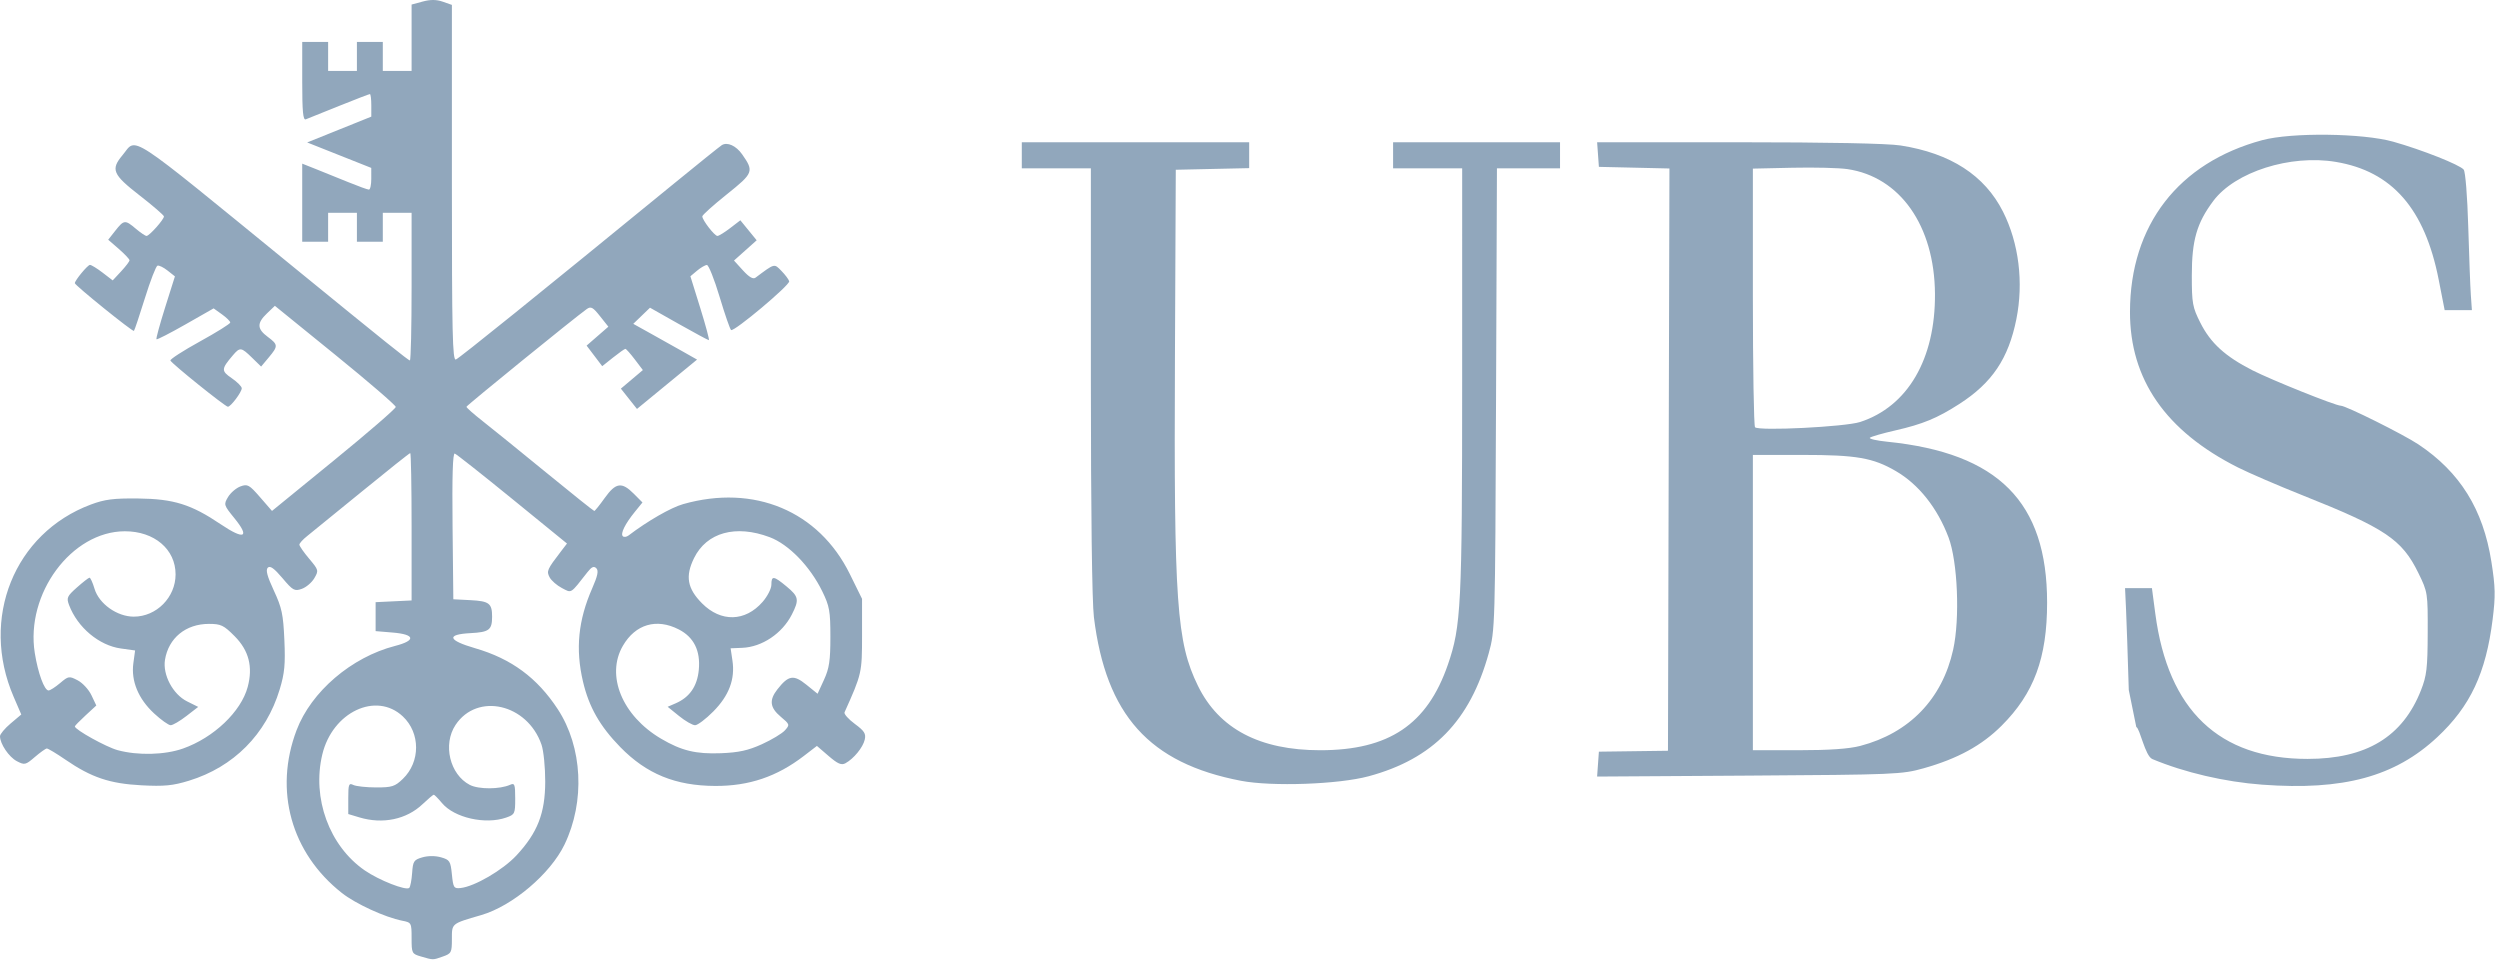 <svg width="458" height="176" viewBox="0 0 458 176" fill="none" xmlns="http://www.w3.org/2000/svg">
<path d="M414.456 143.755C407.591 143.247 400.186 141.522 394.308 139.06C392.978 138.504 392.038 133.442 391.369 133.187L389.993 126.41C389.814 120.371 389.587 113.699 389.488 111.585L389.308 107.74H394.232L394.858 112.469C397.197 130.139 406.53 139.032 422.733 139.032C433.493 139.032 440.165 134.996 443.524 126.452C444.573 123.787 444.734 122.413 444.755 115.954C444.779 108.603 444.761 108.484 443.046 104.976C440.038 98.822 436.997 96.781 421.843 90.747C417.347 88.957 412.008 86.655 409.977 85.632C396.743 78.963 390.186 69.5 390.213 57.109C390.247 41.257 399.072 29.815 414.46 25.673C419.816 24.232 432.867 24.389 438.452 25.963C443.689 27.439 450.614 30.18 451.348 31.072C451.662 31.451 452.02 35.938 452.182 41.496C452.337 46.862 452.551 52.507 452.658 54.038L452.852 56.822H447.863L446.768 51.237C444.217 38.232 438.231 31.378 427.922 29.66C419.577 28.268 409.464 31.49 405.482 36.806C402.454 40.848 401.541 44.014 401.541 50.458C401.541 55.581 401.667 56.275 403.107 59.135C404.978 62.849 407.637 65.278 412.614 67.821C416.101 69.603 427.877 74.326 428.832 74.326C429.759 74.326 440.337 79.599 443.07 81.424C450.676 86.502 454.911 93.315 456.421 102.899C457.158 107.583 457.192 109.145 456.649 113.486C455.418 123.321 452.551 129.414 446.501 135.056C438.746 142.288 429.3 144.852 414.456 143.754V143.755ZM227.334 143.038C210.548 139.823 202.611 130.988 200.402 113.058C200.06 110.288 199.848 93.642 199.848 69.698V30.833H187.193V26.061H228.849V30.803L222.126 30.951L215.403 31.1L215.25 65.575C215.048 110.434 215.555 117.658 219.463 125.642C223.318 133.519 230.766 137.442 241.866 137.442C254.454 137.442 261.471 132.735 265.256 121.752C267.678 114.728 267.864 111.017 267.867 69.686L267.87 30.834H255.215V26.061H285.798V30.834H274.24L274.075 73.132C273.912 114.985 273.898 115.476 272.737 119.674C269.305 132.077 262.521 139.026 250.733 142.212C245.228 143.7 233.033 144.131 227.335 143.04L227.334 143.038ZM292.753 139.986L292.916 137.706L299.244 137.622L305.572 137.538L305.706 84.202L305.841 30.867L299.379 30.717L292.917 30.569L292.755 28.314L292.593 26.061H318.491C334.87 26.061 345.784 26.277 348.183 26.65C357.339 28.074 363.593 32.118 366.956 38.789C369.856 44.542 370.749 51.748 369.396 58.478C367.945 65.697 364.951 70.147 358.949 74.007C354.893 76.615 352.28 77.695 347.229 78.851C344.909 79.381 342.814 79.983 342.575 80.187C342.336 80.391 343.759 80.723 345.739 80.923C366.108 82.993 375.03 91.969 375.03 110.392C375.03 120.534 372.635 127.016 366.699 132.944C363.06 136.578 358.644 138.992 352.418 140.747C348.44 141.87 347.231 141.92 320.437 142.091L292.59 142.267L292.753 139.986ZM340.799 136.65C349.8 134.292 355.821 128.053 357.821 119.011C359.079 113.324 358.649 102.9 356.974 98.458C354.937 93.057 351.502 88.734 347.316 86.3C343.132 83.867 340.098 83.342 330.259 83.342H321.127V137.441H329.453C335.133 137.441 338.739 137.19 340.799 136.65ZM340.77 77.311C349.489 74.478 354.575 65.77 354.487 53.823C354.395 41.362 348.097 32.395 338.443 30.98C336.894 30.754 332.365 30.641 328.378 30.73L321.127 30.891V54.375C321.127 67.292 321.305 78.046 321.523 78.273C322.21 78.99 338.037 78.199 340.77 77.311Z" fill="#91A7BC"/>
<path d="M77.118 175.227C75.458 174.745 75.404 174.64 75.404 171.87C75.404 169.066 75.371 169.003 73.691 168.675C70.555 168.064 65.153 165.583 62.63 163.594C53.334 156.27 50.149 144.816 54.334 133.769C57.01 126.704 64.394 120.388 72.379 118.333C76.238 117.34 76.055 116.229 71.977 115.887L68.813 115.622V110.318L72.108 110.16L75.404 110.002V96.502C75.404 89.078 75.293 83.003 75.159 83.003C75.023 83.003 71.047 86.165 66.321 90.03C61.596 93.895 57.079 97.57 56.285 98.195C55.49 98.821 54.843 99.537 54.847 99.786C54.851 100.036 55.659 101.195 56.642 102.362C58.377 104.421 58.405 104.526 57.584 105.927C57.12 106.721 56.085 107.6 55.287 107.879C53.955 108.346 53.659 108.182 51.739 105.906C50.23 104.117 49.482 103.582 49.063 103.994C48.641 104.409 48.945 105.561 50.169 108.193C51.633 111.337 51.889 112.54 52.097 117.25C52.294 121.72 52.142 123.32 51.237 126.311C48.748 134.531 42.79 140.523 34.616 143.027C31.645 143.937 30.096 144.086 25.915 143.868C20.097 143.563 16.74 142.432 12.002 139.18C10.337 138.037 8.796 137.112 8.575 137.124C8.353 137.136 7.367 137.84 6.381 138.687C4.684 140.147 4.507 140.188 3.094 139.453C1.641 138.697 0 136.269 0 134.875C0 134.495 0.877 133.445 1.948 132.54L3.897 130.895L2.492 127.635C-3.683 113.314 2.606 97.674 16.649 92.429C19.193 91.479 20.802 91.273 25.311 91.323C31.827 91.394 35.024 92.393 40.464 96.063C44.769 98.965 45.834 98.481 42.944 94.934C40.989 92.532 40.958 92.43 41.782 91.05C42.248 90.27 43.269 89.398 44.051 89.11C45.352 88.632 45.66 88.803 47.652 91.096L49.83 93.603L61.167 84.354C67.402 79.267 72.503 74.857 72.503 74.552C72.503 74.248 67.521 69.955 61.431 65.013L50.357 56.027L48.907 57.415C47.044 59.199 47.077 60.244 49.039 61.703C50.97 63.14 50.983 63.395 49.229 65.492L47.837 67.156L46.172 65.533C44.181 63.591 43.965 63.565 42.655 65.102C40.518 67.612 40.502 67.947 42.457 69.286C43.463 69.975 44.288 70.805 44.29 71.13C44.294 71.824 42.273 74.519 41.75 74.515C41.271 74.512 31.416 66.589 31.219 66.047C31.134 65.813 33.565 64.244 36.623 62.559C39.682 60.874 42.184 59.312 42.184 59.087C42.184 58.862 41.498 58.186 40.66 57.586L39.136 56.495L33.998 59.422C31.171 61.032 28.771 62.262 28.664 62.156C28.558 62.049 29.276 59.413 30.259 56.297L32.046 50.632L30.698 49.566C29.957 48.979 29.125 48.575 28.849 48.668C28.573 48.76 27.537 51.44 26.547 54.623C25.556 57.807 24.651 60.506 24.536 60.622C24.323 60.835 13.71 52.265 13.71 51.879C13.71 51.372 16.062 48.528 16.481 48.528C16.736 48.528 17.778 49.168 18.797 49.949L20.649 51.37L22.189 49.713C23.036 48.801 23.729 47.888 23.729 47.684C23.729 47.48 22.849 46.55 21.776 45.616L19.823 43.917L21.117 42.274C22.703 40.26 22.918 40.238 24.879 41.899C25.741 42.628 26.626 43.224 26.846 43.224C27.355 43.224 30.064 40.184 30.033 39.648C30.019 39.426 28.013 37.694 25.574 35.799C20.639 31.962 20.25 31.053 22.433 28.442C25.173 25.167 22.571 23.466 53.784 48.933C70.659 62.7 74.809 66.031 75.093 66.031C75.264 66.031 75.404 59.945 75.404 52.506V38.981H70.131V44.284H65.385V38.981H60.112V44.284H55.366V29.98L57.871 30.974C59.249 31.52 61.901 32.591 63.762 33.353C65.624 34.115 67.346 34.738 67.586 34.738C67.826 34.738 68.021 33.843 68.018 32.749L68.015 30.76L62.145 28.429L56.274 26.096L62.148 23.732L68.022 21.367V19.302C68.022 18.165 67.908 17.235 67.769 17.235C67.63 17.235 65.079 18.216 62.101 19.414L56.026 21.858C55.518 22.061 55.367 20.466 55.367 14.905V7.688H60.113V12.992H65.385V7.688H70.131V12.992H75.404V0.834L77.436 0.284C78.87 -0.104 79.957 -0.095 81.127 0.315L82.787 0.897V33.52C82.787 61.109 82.899 66.1 83.517 65.862C84.165 65.612 98.567 53.994 123.4 33.687C127.902 30.006 131.879 26.812 132.237 26.588C133.241 25.965 134.857 26.695 135.961 28.272C138.153 31.403 138.043 31.692 133.164 35.594C130.688 37.574 128.662 39.395 128.662 39.64C128.662 40.319 130.907 43.224 131.432 43.224C131.688 43.224 132.737 42.579 133.764 41.79L135.633 40.357L137.127 42.188L138.622 44.02L136.545 45.876L134.467 47.732L136.115 49.542C137.244 50.781 137.968 51.2 138.412 50.868C141.979 48.205 141.808 48.249 143.166 49.637C143.853 50.34 144.489 51.19 144.58 51.526C144.76 52.197 134.499 60.813 133.937 60.463C133.745 60.343 132.798 57.609 131.833 54.387C130.867 51.165 129.818 48.535 129.502 48.546C129.185 48.555 128.375 49.024 127.703 49.588L126.48 50.613L128.3 56.465C129.301 59.684 130.005 62.318 129.865 62.318C129.725 62.318 127.241 60.98 124.345 59.346L119.08 56.372L117.547 57.849L116.014 59.327L119.306 61.157C121.116 62.164 123.746 63.638 125.15 64.432L127.701 65.877L122.198 70.397L116.694 74.917L115.219 73.058L113.744 71.198L115.758 69.497L117.773 67.796L116.3 65.853C115.49 64.784 114.711 63.909 114.569 63.909C114.428 63.909 113.415 64.624 112.319 65.497L110.326 67.084L108.897 65.2L107.467 63.315L109.46 61.582L111.452 59.85L109.918 57.917C108.607 56.264 108.253 56.078 107.477 56.632C105.241 58.226 85.479 74.28 85.453 74.524C85.436 74.674 86.788 75.867 88.455 77.176C90.123 78.484 95.351 82.718 100.073 86.583C104.795 90.448 108.756 93.61 108.873 93.61C108.99 93.61 109.853 92.537 110.79 91.224C112.806 88.4 113.909 88.238 116.102 90.444L117.7 92.05L116.313 93.759C114.513 95.975 113.63 97.762 114.101 98.235C114.306 98.442 114.778 98.381 115.148 98.1C118.654 95.435 122.902 92.993 125.146 92.356C138.165 88.656 150.001 93.619 155.688 105.161L157.927 109.708V116.377C157.927 123.268 157.887 123.442 154.72 130.493C154.583 130.796 155.429 131.751 156.599 132.615C158.366 133.919 158.674 134.411 158.419 135.511C158.088 136.941 156.392 139.01 154.879 139.83C154.145 140.228 153.47 139.936 151.799 138.496L149.658 136.652L147.253 138.499C142.326 142.282 137.234 144.006 131.055 143.985C123.745 143.959 118.447 141.793 113.633 136.865C109.894 133.035 107.892 129.519 106.801 124.858C105.404 118.9 105.927 113.628 108.495 107.775C109.495 105.495 109.69 104.549 109.249 104.105C108.807 103.661 108.395 103.838 107.647 104.79C104.421 108.903 104.777 108.682 102.94 107.727C102.023 107.249 101.012 106.369 100.693 105.768C100.089 104.633 100.219 104.334 102.803 100.969L103.872 99.576L93.866 91.425C88.363 86.942 83.614 83.192 83.314 83.091C82.945 82.968 82.814 87.255 82.909 96.348L83.05 109.787L86.201 109.949C89.614 110.126 90.153 110.538 90.153 112.97C90.153 115.401 89.614 115.813 86.201 115.99C81.707 116.222 82.032 117.302 87.034 118.752C93.681 120.681 98.415 124.171 102.181 129.92C106.731 136.864 107.226 146.838 103.413 154.734C100.816 160.112 93.885 165.976 88.153 167.645C82.648 169.247 82.787 169.135 82.787 172.045C82.787 174.497 82.685 174.691 81.126 175.238C79.249 175.895 79.423 175.896 77.118 175.227ZM75.503 159.926C75.653 157.761 75.815 157.514 77.381 157.065C78.433 156.763 79.756 156.763 80.809 157.065C82.391 157.519 82.543 157.759 82.787 160.191C83.03 162.626 83.15 162.815 84.368 162.687C86.935 162.418 92.118 159.395 94.612 156.715C98.481 152.552 99.874 148.986 99.885 143.202C99.891 140.576 99.585 137.527 99.205 136.426C96.62 128.931 87.431 126.819 83.456 132.805C81.087 136.371 82.397 141.884 86.065 143.792C87.68 144.632 91.579 144.62 93.465 143.77C94.281 143.401 94.386 143.688 94.386 146.276C94.386 149.076 94.318 149.222 92.726 149.78C88.938 151.108 83.232 149.823 80.982 147.132C80.272 146.283 79.59 145.589 79.467 145.589C79.343 145.589 78.413 146.376 77.398 147.339C74.459 150.126 70.108 151.033 65.842 149.747L63.803 149.133V146.243C63.803 143.674 63.906 143.403 64.726 143.804C65.234 144.051 67.116 144.256 68.91 144.258C71.809 144.262 72.354 144.087 73.8 142.693C77.038 139.571 77.035 134.288 73.795 131.243C68.912 126.655 60.897 130.45 59.043 138.228C57.133 146.231 60.327 154.965 66.799 159.444C69.42 161.258 74.413 163.221 74.975 162.657C75.174 162.459 75.412 161.229 75.503 159.926ZM33.522 137.134C39.156 135.142 44.169 130.37 45.379 125.847C46.364 122.169 45.596 119.179 42.994 116.562C40.984 114.539 40.476 114.296 38.273 114.296C34.033 114.296 30.869 116.887 30.224 120.886C29.782 123.629 31.681 127.203 34.265 128.489L36.31 129.507L34.142 131.183C32.949 132.105 31.655 132.86 31.267 132.86C30.878 132.86 29.51 131.886 28.226 130.696C25.337 128.016 23.989 124.752 24.431 121.503L24.75 119.164L22.144 118.804C18.146 118.251 14.205 114.947 12.656 110.852C12.154 109.522 12.283 109.232 14.093 107.622C15.188 106.649 16.223 105.844 16.395 105.832C16.566 105.82 16.982 106.731 17.316 107.859C18.139 110.618 21.45 112.97 24.512 112.97C28.668 112.97 32.166 109.432 32.166 105.23C32.166 100.625 28.275 97.319 22.866 97.329C13.1 97.345 4.639 108.793 6.375 119.64C6.968 123.344 8.127 126.494 8.897 126.494C9.179 126.494 10.13 125.886 11.008 125.142C12.546 123.841 12.668 123.821 14.232 124.636C15.127 125.101 16.261 126.329 16.751 127.364L17.644 129.247L15.677 131.06C14.595 132.057 13.71 132.965 13.71 133.076C13.71 133.671 19.462 136.864 21.556 137.431C25.253 138.434 30.193 138.311 33.522 137.133V137.134ZM139.575 136.343C141.373 135.528 143.271 134.385 143.794 133.803C144.718 132.774 144.698 132.706 143.03 131.305C141.045 129.636 140.875 128.263 142.412 126.298C144.44 123.705 145.391 123.548 147.71 125.423L149.781 127.097L150.954 124.542C151.918 122.44 152.127 121.045 152.127 116.683C152.127 111.937 151.969 111.057 150.638 108.329C148.401 103.747 144.494 99.725 141.006 98.412C134.786 96.071 129.469 97.538 127.153 102.234C125.513 105.563 125.91 107.815 128.619 110.539C132.076 114.018 136.53 113.908 139.708 110.267C140.593 109.254 141.317 107.836 141.317 107.117C141.317 105.422 141.719 105.468 144.097 107.439C146.343 109.302 146.449 109.867 145.06 112.593C143.291 116.062 139.597 118.537 135.971 118.683L133.849 118.768L134.184 121.015C134.692 124.419 133.56 127.43 130.679 130.34C129.307 131.726 127.804 132.86 127.338 132.86C126.872 132.86 125.551 132.1 124.402 131.171L122.314 129.483L123.774 128.852C126.338 127.744 127.735 125.728 128.021 122.715C128.354 119.225 127.12 116.731 124.358 115.313C120.279 113.22 116.422 114.345 114.118 118.299C110.948 123.74 113.981 131.127 121.109 135.329C124.846 137.531 127.477 138.169 132.089 137.99C135.333 137.863 137.063 137.483 139.575 136.343Z" fill="#91A7BC"/>
</svg>
